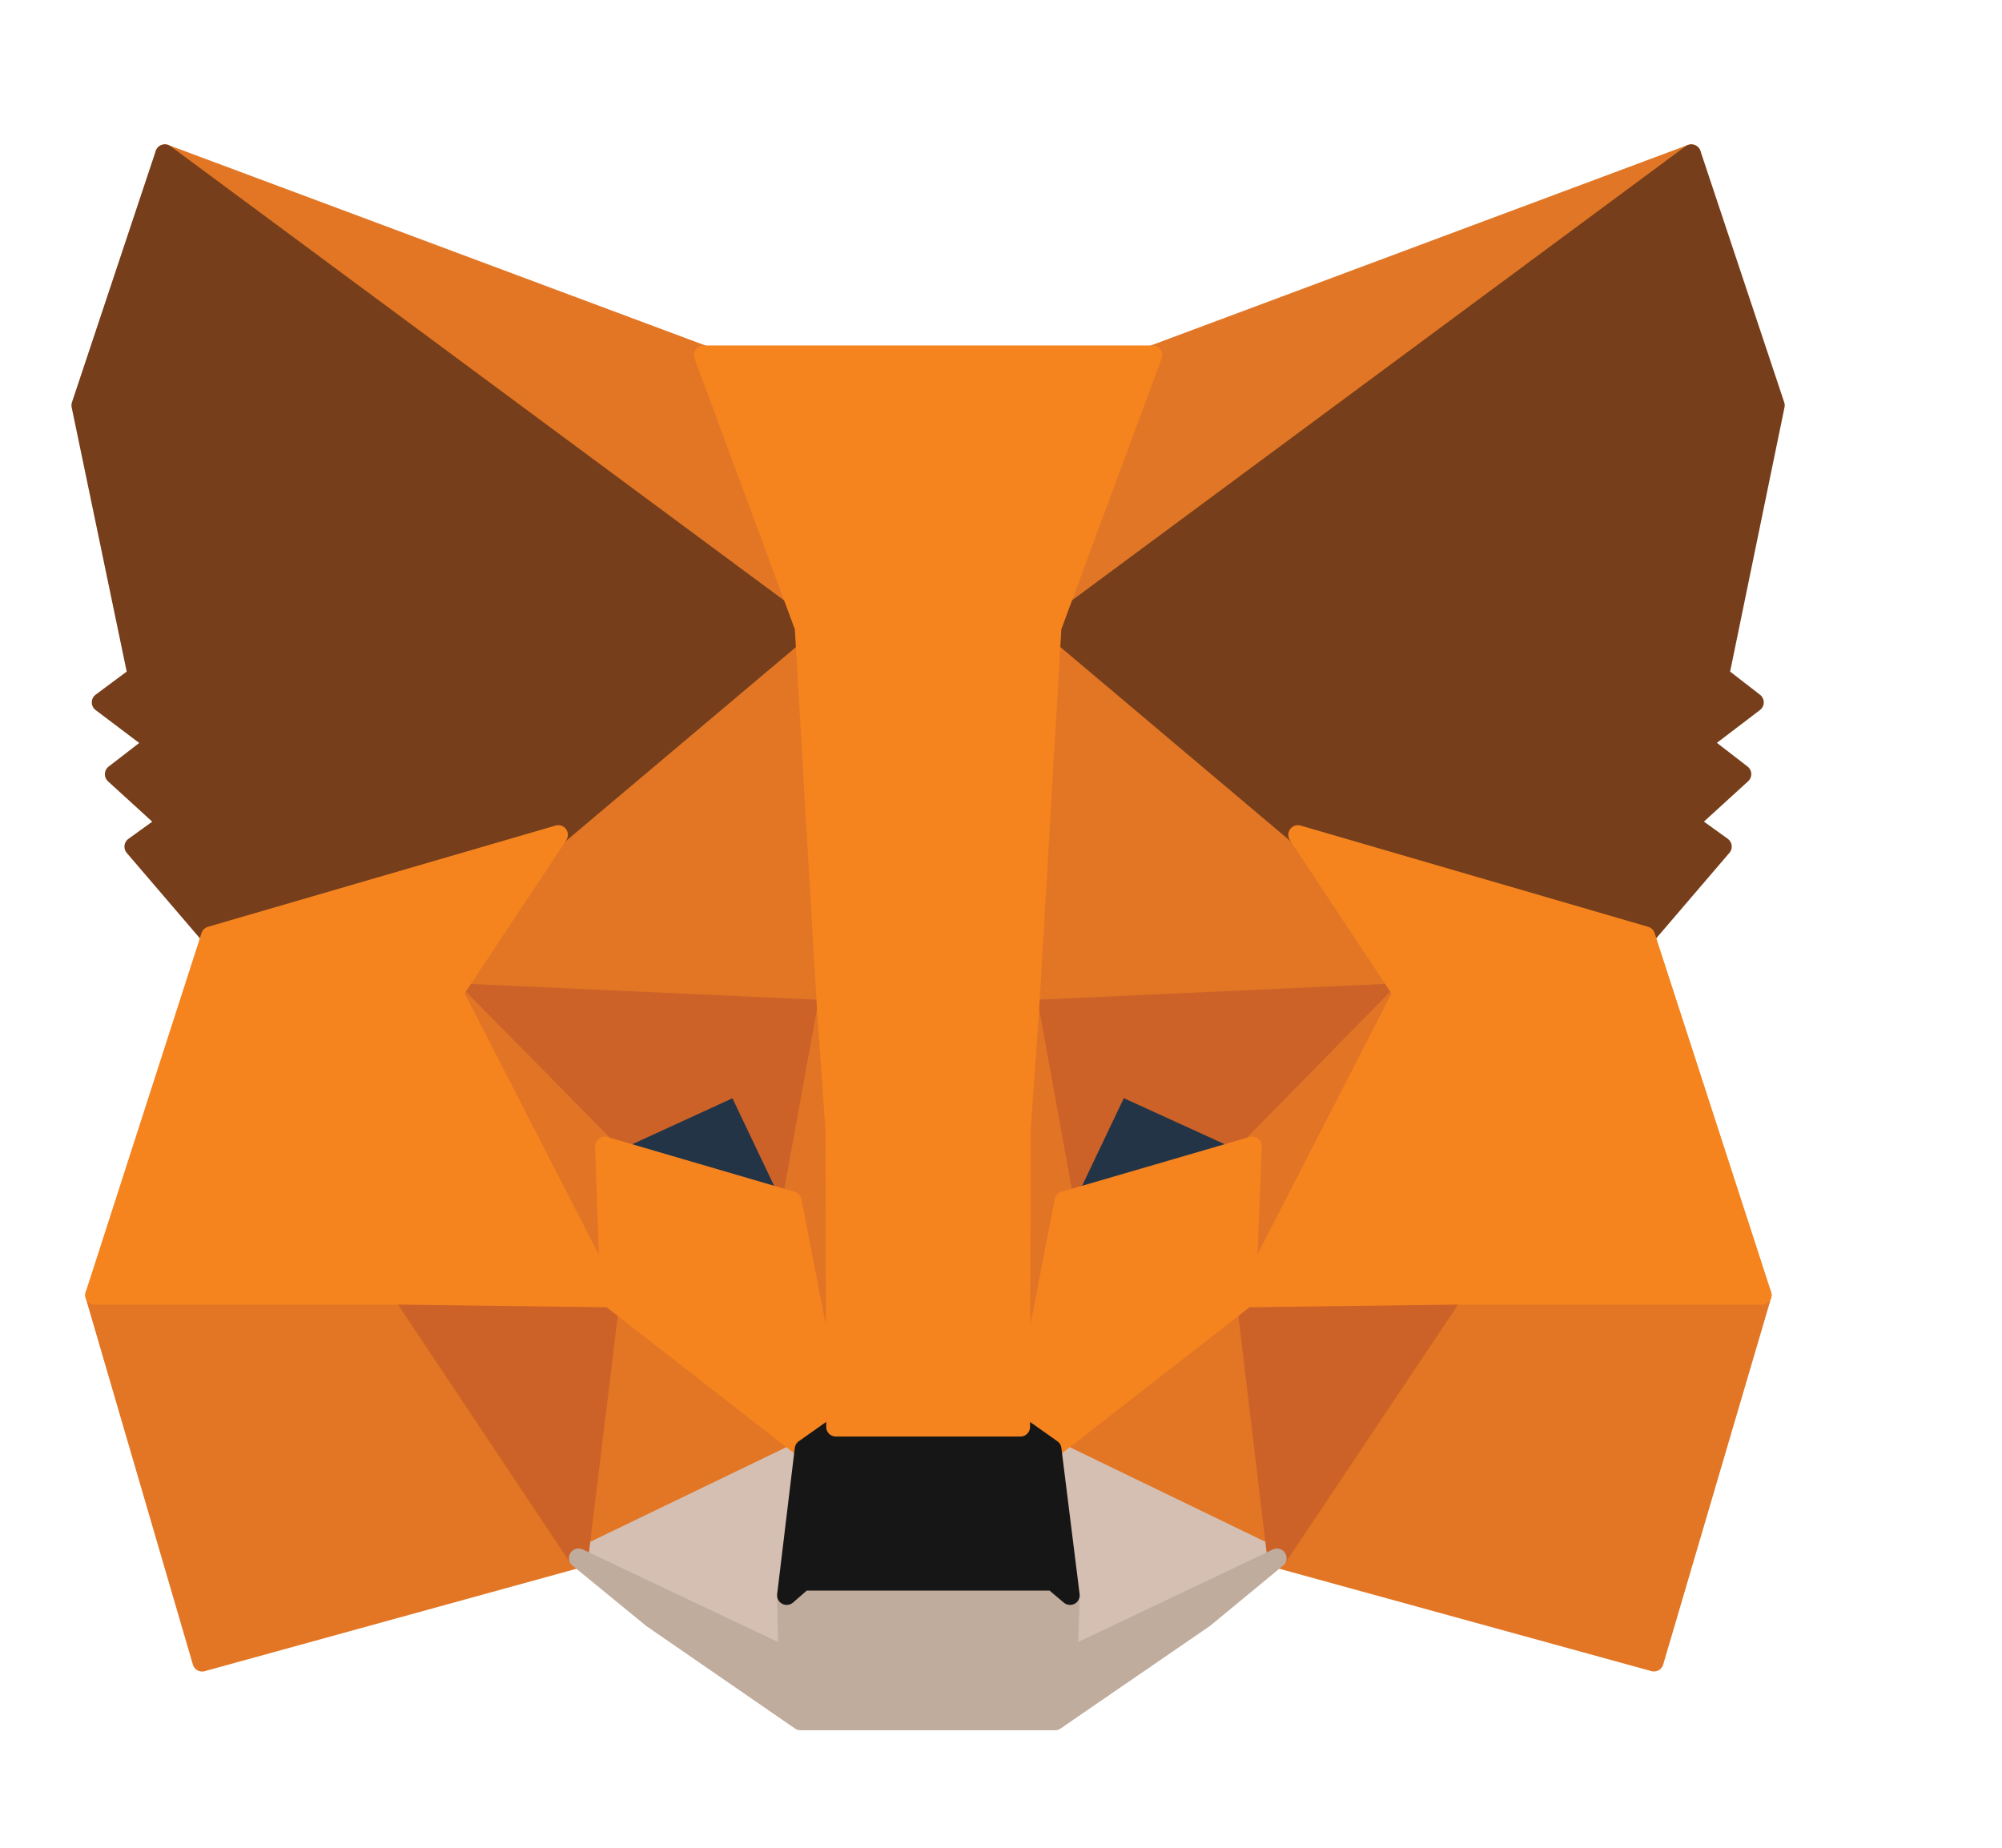 <svg width="26" height="24" viewBox="0 0 26 24" fill="none" xmlns="http://www.w3.org/2000/svg">
<path d="M21.965 2L13.37 8.359L14.969 4.612L21.965 2Z" fill="#E17726" stroke="#E17726" stroke-width="0.25" stroke-linecap="round" stroke-linejoin="round"/>
<path d="M2.141 2L10.659 8.418L9.137 4.612L2.141 2ZM18.87 16.745L16.584 20.238L21.48 21.585L22.882 16.821L18.87 16.745ZM1.232 16.821L2.625 21.586L7.514 20.239L5.236 16.745L1.232 16.821Z" fill="#E27625" stroke="#E27625" stroke-width="0.25" stroke-linecap="round" stroke-linejoin="round"/>
<path d="M7.25 10.843L5.89 12.895L10.736 13.115L10.573 7.901L7.25 10.843ZM16.856 10.843L13.481 7.842L13.371 13.115L18.216 12.895L16.856 10.843ZM7.513 20.24L10.446 18.823L7.921 16.855L7.513 20.24ZM13.659 18.823L16.583 20.239L16.183 16.856L13.659 18.823Z" fill="#E27625" stroke="#E27625" stroke-width="0.25" stroke-linecap="round" stroke-linejoin="round"/>
<path d="M16.584 20.238L13.66 18.823L13.898 20.721L13.873 21.528L16.584 20.238ZM7.514 20.238L10.233 21.527L10.217 20.721L10.446 18.823L7.514 20.238Z" fill="#D5BFB2" stroke="#D5BFB2" stroke-width="0.25" stroke-linecap="round" stroke-linejoin="round"/>
<path d="M10.285 15.6L7.854 14.888L9.571 14.1L10.285 15.6ZM13.821 15.6L14.535 14.099L16.261 14.887L13.821 15.6Z" fill="#233447" stroke="#233447" stroke-width="0.25" stroke-linecap="round" stroke-linejoin="round"/>
<path d="M7.514 20.238L7.939 16.745L5.235 16.82L7.514 20.238ZM16.167 16.745L16.584 20.238L18.87 16.82L16.167 16.745ZM18.216 12.895L13.37 13.115L13.821 15.599L14.535 14.099L16.261 14.887L18.216 12.895ZM7.855 14.888L9.572 14.1L10.286 15.6L10.737 13.116L5.891 12.895L7.855 14.888Z" fill="#CC6228" stroke="#CC6228" stroke-width="0.25" stroke-linecap="round" stroke-linejoin="round"/>
<path d="M5.89 12.895L7.921 16.855L7.854 14.888L5.89 12.895ZM16.26 14.888L16.184 16.855L18.216 12.895L16.26 14.888ZM10.736 13.115L10.285 15.6L10.855 18.533L10.982 14.667L10.736 13.115ZM13.37 13.115L13.132 14.659L13.251 18.534L13.821 15.601L13.37 13.115Z" fill="#E27525" stroke="#E27525" stroke-width="0.25" stroke-linecap="round" stroke-linejoin="round"/>
<path d="M13.821 15.6L13.252 18.534L13.66 18.821L16.184 16.855L16.261 14.888L13.821 15.6ZM7.854 14.888L7.922 16.855L10.446 18.821L10.854 18.534L10.285 15.6L7.854 14.888Z" fill="#F5841F" stroke="#F5841F" stroke-width="0.25" stroke-linecap="round" stroke-linejoin="round"/>
<path d="M13.873 21.527L13.897 20.721L13.677 20.535H10.43L10.217 20.721L10.233 21.527L7.514 20.238L8.466 21.018L10.396 22.349H13.702L15.64 21.018L16.584 20.239L13.873 21.527Z" fill="#C0AC9D" stroke="#C0AC9D" stroke-width="0.25" stroke-linecap="round" stroke-linejoin="round"/>
<path d="M13.66 18.822L13.252 18.534H10.854L10.446 18.822L10.217 20.721L10.43 20.535H13.676L13.897 20.721L13.66 18.822Z" fill="#161616" stroke="#161616" stroke-width="0.25" stroke-linecap="round" stroke-linejoin="round"/>
<path d="M22.331 8.774L23.053 5.265L21.965 2L13.66 8.147L16.856 10.843L21.37 12.158L22.365 10.996L21.931 10.683L22.619 10.055L22.092 9.648L22.781 9.123L22.331 8.774ZM1.053 5.265L1.784 8.776L1.317 9.123L2.014 9.649L1.487 10.056L2.175 10.684L1.741 10.997L2.736 12.159L7.25 10.844L10.446 8.149L2.141 2L1.053 5.265Z" fill="#763E1A" stroke="#763E1A" stroke-width="0.25" stroke-linecap="round" stroke-linejoin="round"/>
<path d="M21.37 12.158L16.856 10.843L18.216 12.896L16.184 16.855L18.87 16.821H22.883L21.37 12.158ZM7.25 10.843L2.736 12.158L1.232 16.821H5.236L7.922 16.855L5.89 12.895L7.25 10.843ZM13.37 13.116L13.66 8.147L14.969 4.612H9.137L10.446 8.147L10.736 13.116L10.846 14.676L10.855 18.534H13.252L13.26 14.676L13.37 13.116Z" fill="#F5841F" stroke="#F5841F" stroke-width="0.25" stroke-linecap="round" stroke-linejoin="round"/>
</svg>
